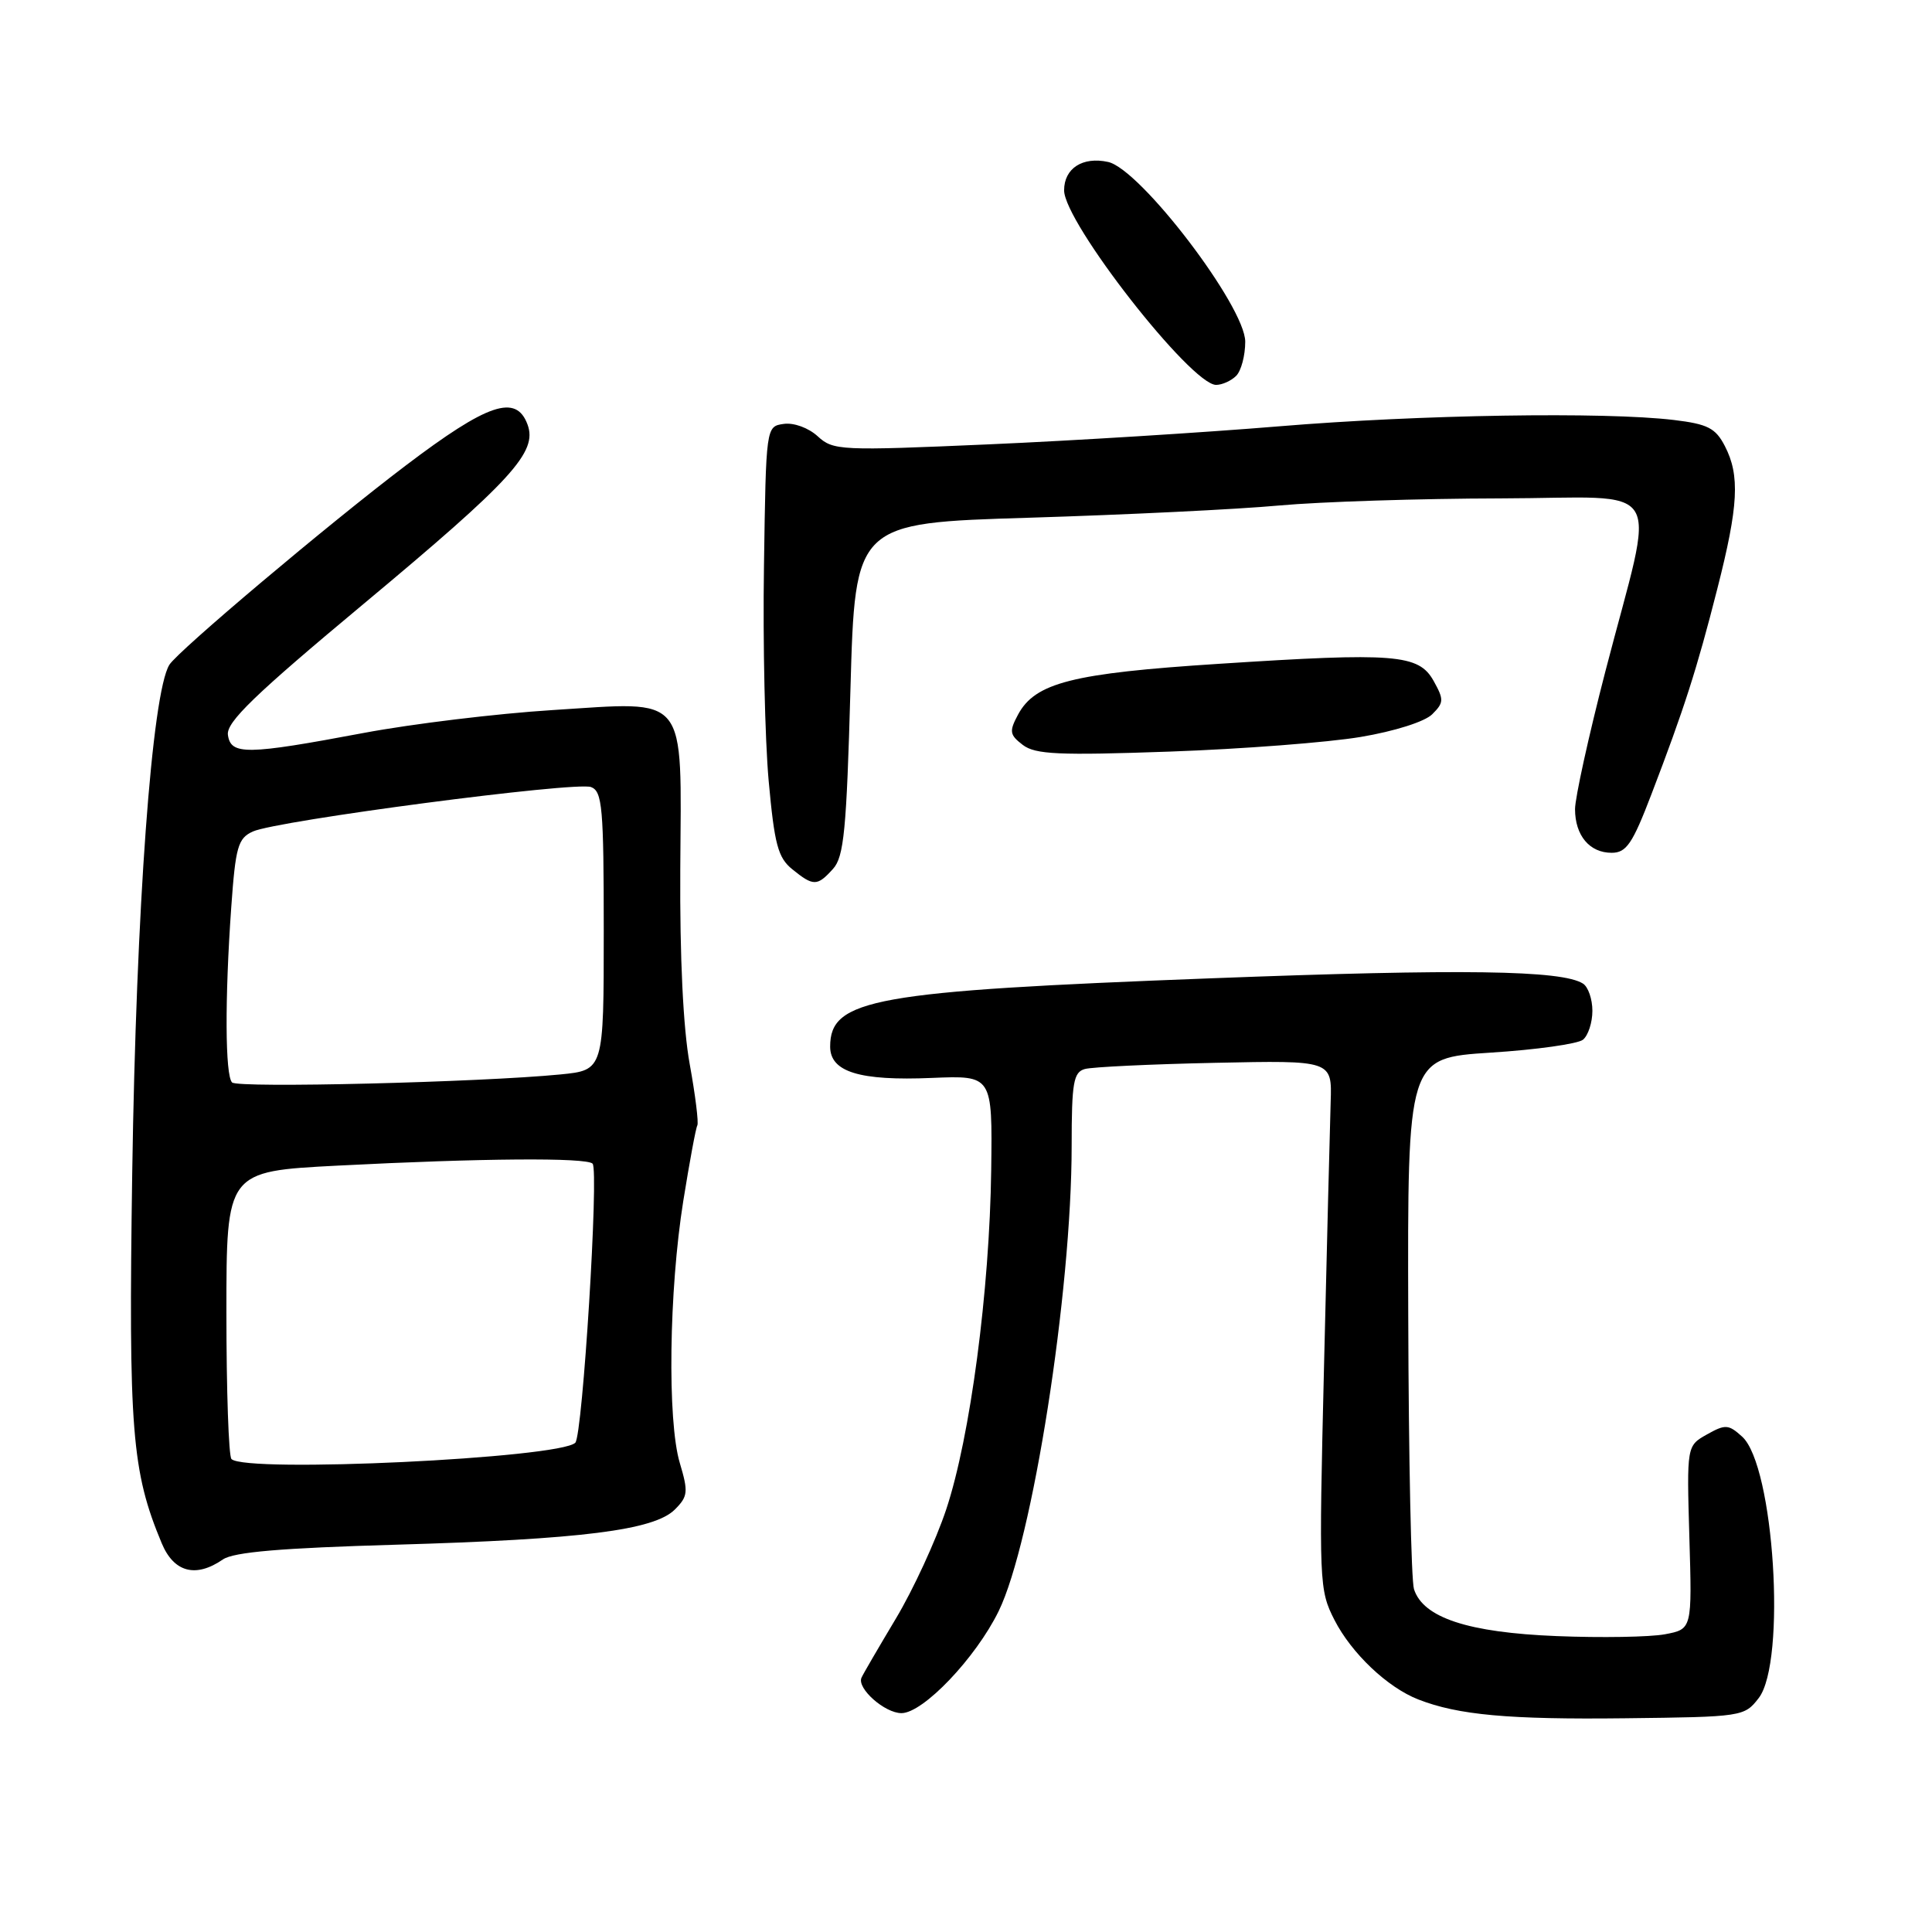 <?xml version="1.0" encoding="UTF-8" standalone="no"?>
<!DOCTYPE svg PUBLIC "-//W3C//DTD SVG 1.1//EN" "http://www.w3.org/Graphics/SVG/1.1/DTD/svg11.dtd" >
<svg xmlns="http://www.w3.org/2000/svg" xmlns:xlink="http://www.w3.org/1999/xlink" version="1.1" viewBox="0 0 256 256">
 <g >
 <path fill="currentColor"
d=" M 233.04 225.00 C 236.73 220.19 235.08 194.19 230.84 190.36 C 229.04 188.73 228.62 188.70 226.18 190.07 C 223.50 191.58 223.50 191.58 223.85 203.72 C 224.21 215.87 224.21 215.87 220.61 216.55 C 218.63 216.92 212.17 217.03 206.25 216.79 C 194.54 216.32 188.57 214.36 187.36 210.57 C 186.99 209.43 186.65 193.13 186.60 174.34 C 186.50 140.19 186.50 140.19 197.50 139.48 C 203.55 139.10 209.06 138.32 209.75 137.77 C 210.44 137.21 211.00 135.49 211.00 133.94 C 211.00 132.39 210.44 130.76 209.75 130.33 C 206.95 128.55 193.75 128.36 160.50 129.63 C 115.76 131.33 110.00 132.36 110.00 138.68 C 110.00 142.04 113.89 143.24 123.50 142.83 C 131.50 142.50 131.50 142.50 131.34 155.00 C 131.13 171.03 128.56 190.44 125.38 200.00 C 124.01 204.12 121.00 210.65 118.69 214.50 C 116.39 218.35 114.34 221.86 114.15 222.31 C 113.53 223.72 117.23 227.00 119.45 227.00 C 122.32 227.00 129.28 219.70 132.32 213.50 C 136.80 204.35 142.00 171.22 142.00 151.82 C 142.00 143.45 142.24 142.07 143.75 141.65 C 144.71 141.38 152.47 141.01 161.00 140.83 C 176.50 140.50 176.50 140.50 176.32 146.00 C 176.22 149.03 175.83 164.79 175.44 181.03 C 174.75 209.73 174.79 210.67 176.82 214.65 C 179.08 219.07 183.85 223.60 187.94 225.19 C 193.21 227.25 199.94 227.86 215.31 227.68 C 230.89 227.50 231.14 227.46 233.04 225.00 Z  M 29.53 206.64 C 30.96 205.65 37.25 205.12 52.50 204.68 C 77.05 203.97 86.68 202.76 89.42 200.02 C 91.16 198.28 91.22 197.69 90.08 193.86 C 88.41 188.29 88.64 170.99 90.54 159.12 C 91.37 153.96 92.20 149.46 92.40 149.12 C 92.59 148.78 92.14 145.12 91.39 141.00 C 90.52 136.24 90.07 126.79 90.14 115.15 C 90.28 91.59 91.37 92.95 73.19 94.09 C 65.87 94.55 54.62 95.91 48.19 97.12 C 32.65 100.04 30.58 100.07 30.20 97.38 C 29.96 95.70 33.73 92.06 48.19 80.01 C 67.88 63.59 71.25 59.90 69.90 56.25 C 68.39 52.17 64.65 53.43 53.74 61.70 C 43.56 69.41 23.57 86.26 22.44 88.09 C 20.13 91.84 18.04 120.39 17.52 155.42 C 17.02 189.53 17.45 194.96 21.43 204.49 C 23.04 208.35 25.94 209.11 29.53 206.64 Z  M 110.38 115.13 C 111.83 113.54 112.17 109.96 112.69 91.28 C 113.31 69.30 113.31 69.30 136.40 68.60 C 149.11 68.21 164.00 67.49 169.50 66.98 C 175.00 66.48 188.18 66.06 198.80 66.04 C 221.16 65.99 219.42 63.12 212.71 89.00 C 210.50 97.53 208.70 105.73 208.70 107.22 C 208.71 110.72 210.63 113.00 213.55 113.00 C 215.50 113.00 216.31 111.82 218.82 105.25 C 223.15 93.95 224.84 88.69 227.55 78.03 C 230.36 67.02 230.57 63.00 228.55 59.10 C 227.32 56.72 226.28 56.19 221.80 55.65 C 212.62 54.55 188.15 54.94 169.48 56.49 C 159.59 57.31 142.28 58.39 131.00 58.88 C 111.32 59.74 110.41 59.70 108.35 57.81 C 107.13 56.69 105.18 55.98 103.85 56.17 C 101.50 56.50 101.50 56.50 101.23 75.00 C 101.07 85.17 101.36 97.97 101.85 103.44 C 102.62 111.90 103.08 113.65 104.99 115.19 C 107.78 117.45 108.29 117.45 110.38 115.13 Z  M 180.29 97.65 C 184.78 96.90 188.81 95.62 189.78 94.64 C 191.33 93.10 191.34 92.70 189.96 90.22 C 187.98 86.69 184.91 86.44 161.50 87.96 C 142.09 89.21 137.16 90.46 134.89 94.70 C 133.70 96.92 133.78 97.37 135.53 98.71 C 137.19 99.97 140.28 100.11 155.00 99.59 C 164.62 99.25 176.01 98.37 180.29 97.65 Z  M 163.80 49.80 C 164.46 49.14 165.00 47.11 165.00 45.28 C 165.00 40.61 151.11 22.40 146.83 21.46 C 143.46 20.72 141.00 22.30 141.00 25.22 C 141.00 29.47 157.82 51.00 161.14 51.00 C 161.94 51.00 163.14 50.46 163.80 49.80 Z  M 30.67 193.33 C 30.30 192.97 30.00 184.24 30.00 173.94 C 30.00 155.21 30.00 155.21 44.75 154.45 C 63.75 153.47 77.70 153.36 78.52 154.19 C 79.38 155.05 77.20 190.20 76.23 191.17 C 74.17 193.23 32.54 195.21 30.67 193.33 Z  M 30.75 143.43 C 29.83 142.49 29.78 132.36 30.64 120.25 C 31.21 112.20 31.53 111.08 33.50 110.18 C 36.68 108.73 76.32 103.52 78.32 104.29 C 79.81 104.86 80.00 107.02 80.00 123.37 C 80.00 141.80 80.00 141.80 74.25 142.37 C 63.64 143.41 31.51 144.20 30.75 143.43 Z "/>
</g>
</svg>